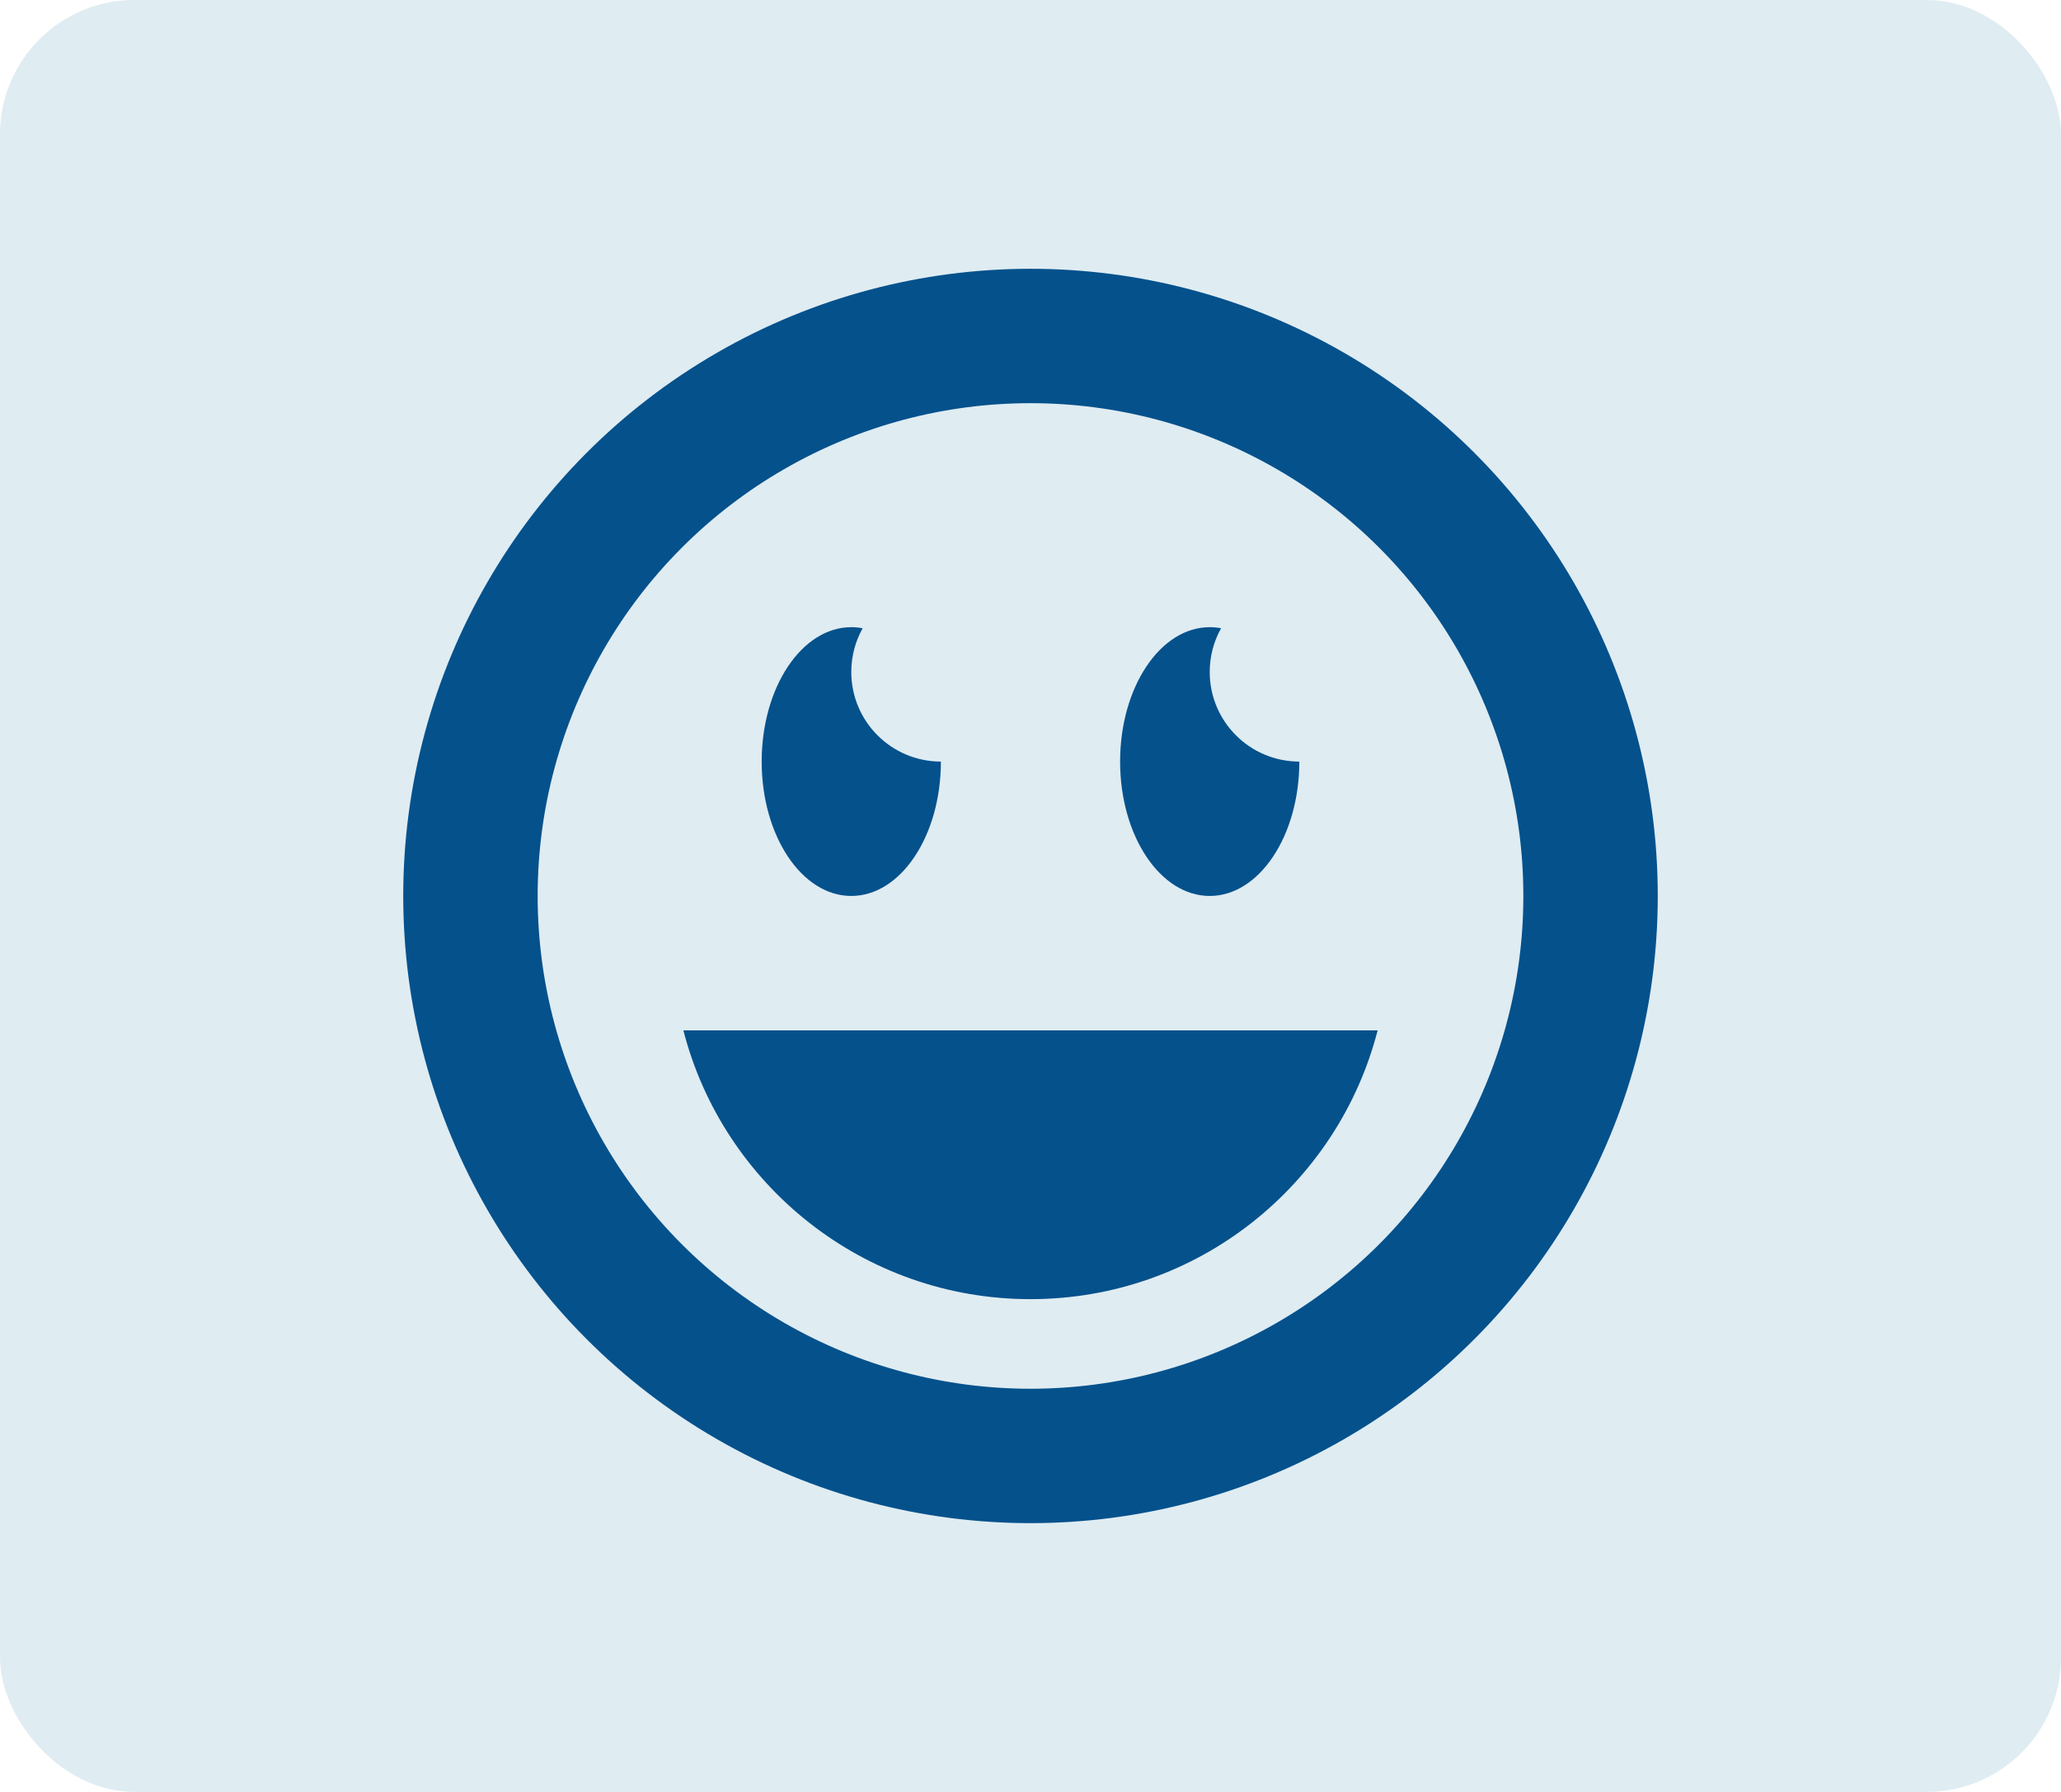 <svg width="69" height="60" viewBox="0 0 69 60" fill="none" xmlns="http://www.w3.org/2000/svg">
    <rect width="69" height="60" rx="4.5" fill="#dfecf2"/>
    <circle cx="34.5" cy="30" r="18.75" stroke="#04518C" stroke-width="4.5"/>
    <path fill-rule="evenodd" clip-rule="evenodd" d="M31.5 25.5C29.843 25.5 28.5 24.157 28.5 22.5C28.5 21.969 28.638 21.469 28.881 21.036C28.756 21.012 28.629 21 28.5 21C26.843 21 25.5 23.015 25.5 25.5C25.5 27.985 26.843 30 28.5 30C30.157 30 31.5 27.985 31.5 25.5Z" fill="#04518C"/>
    <path fill-rule="evenodd" clip-rule="evenodd" d="M43.5 25.5C41.843 25.5 40.5 24.157 40.5 22.5C40.5 21.969 40.638 21.469 40.881 21.036C40.756 21.012 40.629 21 40.5 21C38.843 21 37.5 23.015 37.5 25.5C37.5 27.985 38.843 30 40.5 30C42.157 30 43.5 27.985 43.5 25.5Z" fill="#04518C"/>
    <path fill-rule="evenodd" clip-rule="evenodd" d="M22.878 34.5C24.21 39.676 28.908 43.5 34.5 43.5C40.091 43.5 44.79 39.676 46.122 34.5H22.878Z" fill="#04518C"/>
</svg>

